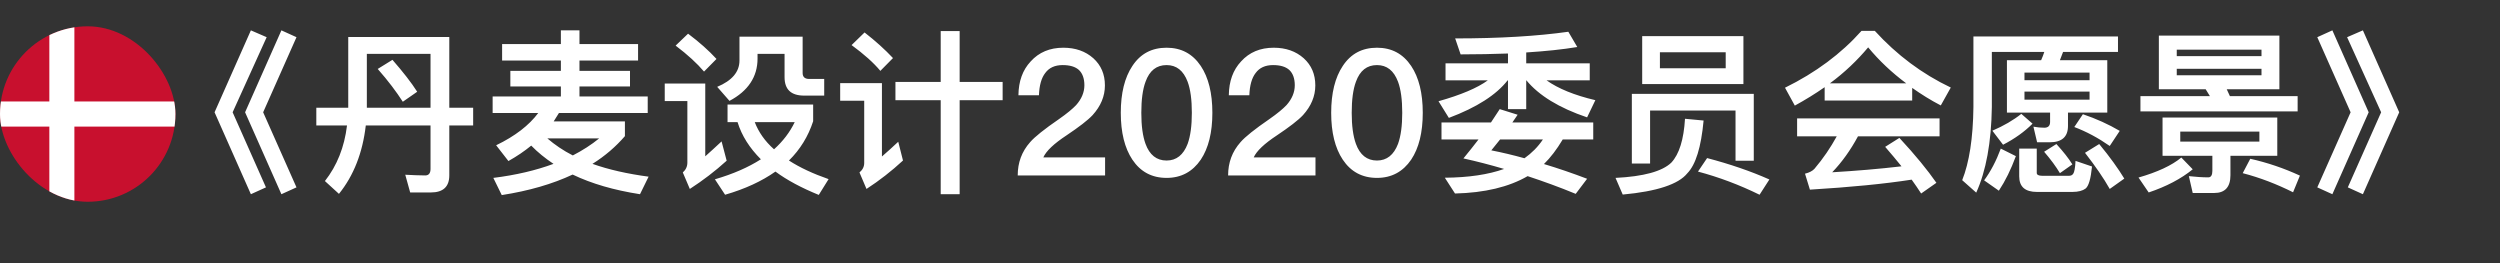 <svg width="57" height="6" viewBox="0 0 57 6" fill="none" xmlns="http://www.w3.org/2000/svg">
<rect x="0" y="0" width="57" height="6" fill="#333333" stroke="none"/>
<path d="M5.72 0.692L6.08 0.848L5.304 2.56L6.064 4.272L5.72 4.428L4.892 2.56L5.72 0.692ZM6.416 0.692L6.76 0.848L6 2.56L6.76 4.272L6.416 4.428L5.588 2.56L6.416 0.692ZM7.212 2.456H7.94V0.844H10.244V2.456H10.788V2.86H10.244V4C10.244 4.256 10.104 4.388 9.824 4.388H9.352L9.24 3.984C9.404 3.992 9.556 4 9.696 4C9.776 4 9.816 3.948 9.816 3.852V2.86H8.34C8.268 3.484 8.064 4.004 7.728 4.42L7.408 4.128C7.684 3.776 7.852 3.356 7.912 2.86H7.212V2.456ZM9.816 2.456V1.228H8.364V2.456H9.816ZM8.948 1.364C9.192 1.644 9.38 1.884 9.512 2.092L9.184 2.32C9.04 2.096 8.852 1.844 8.612 1.572L8.948 1.364ZM12.788 0.692H13.212V1.004H14.548V1.38H13.212V1.616H14.364V1.972H13.212V2.2H14.768V2.576H12.744C12.704 2.644 12.664 2.708 12.624 2.768H14.248V3.104C14.04 3.344 13.796 3.556 13.508 3.736C13.88 3.868 14.308 3.964 14.788 4.028L14.592 4.428C14 4.336 13.488 4.188 13.056 3.98C12.596 4.196 12.056 4.352 11.44 4.448L11.248 4.056C11.764 3.992 12.22 3.884 12.62 3.736C12.428 3.608 12.26 3.472 12.112 3.32C11.956 3.448 11.784 3.564 11.592 3.672L11.312 3.312C11.744 3.104 12.064 2.856 12.272 2.576H11.232V2.2H12.788V1.972H11.636V1.616H12.788V1.38H11.448V1.004H12.788V0.692ZM12.48 3.156C12.648 3.3 12.84 3.432 13.06 3.544C13.284 3.428 13.484 3.3 13.66 3.156H12.48ZM15.688 0.768C15.944 0.96 16.16 1.152 16.336 1.344L16.052 1.632C15.896 1.448 15.68 1.248 15.404 1.04L15.688 0.768ZM15.156 1.904H16.08V3.564C16.196 3.46 16.32 3.348 16.452 3.224L16.568 3.664C16.304 3.904 16.024 4.116 15.728 4.308L15.568 3.932C15.636 3.872 15.672 3.796 15.672 3.708V2.304H15.156V1.904ZM16.588 2.384H18.54V2.764C18.428 3.108 18.244 3.408 17.988 3.66C18.236 3.82 18.536 3.96 18.892 4.084L18.668 4.444C18.276 4.284 17.944 4.108 17.68 3.912C17.368 4.132 16.988 4.308 16.532 4.44L16.3 4.088C16.712 3.968 17.06 3.816 17.348 3.632C17.092 3.376 16.912 3.096 16.816 2.784H16.588V2.384ZM17.208 2.784C17.296 3.012 17.44 3.22 17.648 3.404C17.852 3.22 18.008 3.016 18.12 2.784H17.208ZM16.86 0.836H18.3V1.664C18.3 1.752 18.348 1.8 18.448 1.8H18.792V2.18H18.336C18.036 2.18 17.888 2.04 17.888 1.76V1.228H17.272V1.336C17.272 1.752 17.056 2.076 16.632 2.3L16.352 1.98C16.688 1.84 16.86 1.64 16.86 1.38V0.836ZM20.416 1.868H21.448V0.708H21.88V1.868H22.86V2.284H21.88V4.428H21.448V2.284H20.416V1.868ZM19.712 0.74C19.964 0.936 20.18 1.132 20.36 1.324L20.072 1.616C19.92 1.432 19.7 1.236 19.416 1.028L19.712 0.74ZM19.156 1.896H20.108V3.568C20.224 3.468 20.348 3.356 20.48 3.232L20.588 3.66C20.328 3.9 20.052 4.116 19.756 4.308L19.596 3.932C19.668 3.872 19.704 3.8 19.704 3.716V2.296H19.156V1.896ZM24.244 1.088C24.52 1.088 24.748 1.168 24.928 1.328C25.104 1.488 25.192 1.692 25.192 1.948C25.192 2.196 25.096 2.42 24.912 2.624C24.8 2.744 24.6 2.896 24.32 3.084C24.028 3.276 23.852 3.444 23.788 3.588H25.196V4H23.204C23.204 3.708 23.296 3.456 23.488 3.24C23.592 3.12 23.812 2.944 24.144 2.716C24.328 2.588 24.456 2.48 24.536 2.396C24.66 2.256 24.724 2.104 24.724 1.944C24.724 1.788 24.68 1.672 24.6 1.596C24.516 1.52 24.392 1.484 24.228 1.484C24.052 1.484 23.92 1.544 23.832 1.664C23.744 1.776 23.696 1.948 23.688 2.172H23.22C23.224 1.852 23.316 1.596 23.5 1.4C23.688 1.192 23.936 1.088 24.244 1.088ZM26.598 1.088C26.93 1.088 27.19 1.224 27.378 1.504C27.554 1.768 27.642 2.124 27.642 2.572C27.642 3.02 27.554 3.376 27.378 3.64C27.19 3.916 26.93 4.056 26.598 4.056C26.262 4.056 26.002 3.916 25.818 3.64C25.642 3.376 25.554 3.02 25.554 2.572C25.554 2.124 25.642 1.768 25.818 1.504C26.002 1.224 26.262 1.088 26.598 1.088ZM26.598 1.484C26.37 1.484 26.21 1.608 26.118 1.864C26.054 2.036 26.022 2.272 26.022 2.572C26.022 2.868 26.054 3.104 26.118 3.28C26.21 3.532 26.37 3.66 26.598 3.66C26.822 3.66 26.982 3.532 27.078 3.28C27.142 3.104 27.174 2.868 27.174 2.572C27.174 2.272 27.142 2.036 27.078 1.864C26.982 1.608 26.822 1.484 26.598 1.484ZM29.041 1.088C29.317 1.088 29.545 1.168 29.725 1.328C29.901 1.488 29.989 1.692 29.989 1.948C29.989 2.196 29.893 2.42 29.709 2.624C29.597 2.744 29.397 2.896 29.117 3.084C28.825 3.276 28.649 3.444 28.585 3.588H29.993V4H28.001C28.001 3.708 28.093 3.456 28.285 3.24C28.389 3.12 28.609 2.944 28.941 2.716C29.125 2.588 29.253 2.48 29.333 2.396C29.457 2.256 29.521 2.104 29.521 1.944C29.521 1.788 29.477 1.672 29.397 1.596C29.313 1.52 29.189 1.484 29.025 1.484C28.849 1.484 28.717 1.544 28.629 1.664C28.541 1.776 28.493 1.948 28.485 2.172H28.017C28.021 1.852 28.113 1.596 28.297 1.4C28.485 1.192 28.733 1.088 29.041 1.088ZM31.395 1.088C31.727 1.088 31.987 1.224 32.175 1.504C32.351 1.768 32.439 2.124 32.439 2.572C32.439 3.02 32.351 3.376 32.175 3.64C31.987 3.916 31.727 4.056 31.395 4.056C31.059 4.056 30.799 3.916 30.615 3.64C30.439 3.376 30.351 3.02 30.351 2.572C30.351 2.124 30.439 1.768 30.615 1.504C30.799 1.224 31.059 1.088 31.395 1.088ZM31.395 1.484C31.167 1.484 31.007 1.608 30.915 1.864C30.851 2.036 30.819 2.272 30.819 2.572C30.819 2.868 30.851 3.104 30.915 3.28C31.007 3.532 31.167 3.66 31.395 3.66C31.619 3.66 31.779 3.532 31.875 3.28C31.939 3.104 31.971 2.868 31.971 2.572C31.971 2.272 31.939 2.036 31.875 1.864C31.779 1.608 31.619 1.484 31.395 1.484ZM34.802 1.832H34.798V2.488H34.382V1.832H34.374C34.118 2.16 33.674 2.448 33.034 2.688L32.798 2.308C33.31 2.164 33.686 2.004 33.922 1.832H32.958V1.444H34.382V1.22C34.046 1.232 33.686 1.24 33.302 1.24L33.178 0.876C34.19 0.876 35.05 0.824 35.758 0.724L35.962 1.072C35.626 1.128 35.238 1.168 34.798 1.196V1.444H36.246V1.832H35.262C35.526 2.02 35.898 2.172 36.374 2.284L36.186 2.676C35.546 2.46 35.086 2.176 34.802 1.832ZM32.866 2.792H33.994C34.062 2.688 34.13 2.588 34.194 2.488L34.602 2.616C34.558 2.68 34.518 2.736 34.482 2.792H36.326V3.18H35.63C35.494 3.408 35.35 3.596 35.202 3.74C35.522 3.836 35.85 3.948 36.186 4.076L35.926 4.42C35.558 4.268 35.194 4.136 34.83 4.016C34.402 4.264 33.85 4.396 33.174 4.412L32.942 4.052C33.482 4.048 33.934 3.98 34.294 3.852C33.982 3.76 33.674 3.68 33.366 3.612C33.486 3.468 33.598 3.324 33.71 3.18H32.866V2.792ZM34.202 3.18C34.13 3.268 34.062 3.352 34.002 3.428C34.246 3.476 34.498 3.536 34.758 3.608C34.926 3.488 35.066 3.348 35.178 3.18H34.202ZM39.986 2.14V3.664H39.57V2.52H37.622V3.728H37.206V2.14H39.986ZM37.442 0.824H39.75V1.916H37.442V0.824ZM39.346 1.556V1.192H37.846V1.556H39.346ZM38.418 2.708L38.842 2.748C38.786 3.356 38.662 3.756 38.47 3.952C38.27 4.2 37.782 4.364 36.998 4.436L36.834 4.056C37.474 4.024 37.898 3.908 38.106 3.708C38.286 3.516 38.39 3.18 38.418 2.708ZM38.922 3.604C39.438 3.74 39.91 3.9 40.342 4.092L40.118 4.44C39.662 4.216 39.194 4.04 38.714 3.912L38.922 3.604ZM42.442 0.704H42.746C43.246 1.252 43.822 1.684 44.478 1.996L44.25 2.404C44.018 2.284 43.802 2.148 43.598 2.004V2.292H41.602V1.988C41.39 2.136 41.162 2.276 40.922 2.408L40.698 2C41.398 1.656 41.978 1.224 42.442 0.704ZM41.722 1.9H43.462C43.134 1.656 42.846 1.384 42.594 1.08C42.346 1.376 42.058 1.652 41.722 1.9ZM40.974 2.7H44.222V3.108H42.362C42.194 3.42 41.998 3.696 41.774 3.928C42.314 3.896 42.842 3.852 43.354 3.792C43.238 3.648 43.114 3.5 42.982 3.348L43.306 3.144C43.67 3.536 43.95 3.88 44.15 4.168L43.802 4.412C43.734 4.308 43.662 4.2 43.586 4.096C42.966 4.192 42.194 4.268 41.266 4.324L41.154 3.96C41.254 3.936 41.326 3.896 41.37 3.848C41.57 3.612 41.738 3.364 41.878 3.108H40.974V2.7ZM48.29 0.832V1.184H47.038C47.014 1.248 46.99 1.312 46.966 1.372H48.046V2.568H47.15V2.872C47.15 3.12 47.01 3.244 46.734 3.244H46.446L46.362 2.888C46.45 2.904 46.53 2.912 46.61 2.912C46.698 2.912 46.742 2.868 46.742 2.78V2.568H45.758V1.372H46.538C46.566 1.308 46.59 1.248 46.61 1.184H45.414V2.44C45.402 3.248 45.282 3.9 45.058 4.392L44.738 4.108C44.898 3.708 44.986 3.152 44.994 2.44V0.832H48.29ZM47.642 2.272V2.088H46.158V2.272H47.642ZM46.158 1.828H47.642V1.656H46.158V1.828ZM47.25 4.376H46.442C46.17 4.376 46.038 4.256 46.038 4.02V3.388H46.438V3.944C46.438 3.984 46.478 4.008 46.562 4.008H47.174C47.218 4.008 47.25 3.992 47.27 3.96C47.294 3.928 47.314 3.832 47.322 3.668L47.698 3.796C47.67 4.076 47.622 4.244 47.55 4.3C47.486 4.348 47.386 4.376 47.25 4.376ZM45.618 3.388L45.962 3.56C45.85 3.864 45.722 4.124 45.574 4.348L45.238 4.112C45.386 3.912 45.514 3.668 45.618 3.388ZM46.886 3.284C47.046 3.46 47.166 3.612 47.25 3.748L46.966 3.948C46.878 3.8 46.758 3.636 46.606 3.46L46.886 3.284ZM47.862 3.284C48.11 3.584 48.298 3.848 48.434 4.072L48.102 4.308C47.962 4.06 47.774 3.788 47.538 3.484L47.862 3.284ZM46.086 2.596L46.342 2.82C46.158 3.004 45.934 3.164 45.67 3.3L45.426 2.98C45.686 2.868 45.906 2.74 46.086 2.596ZM47.49 2.604C47.798 2.708 48.078 2.836 48.33 2.984L48.102 3.328C47.838 3.144 47.57 3 47.294 2.896L47.49 2.604ZM49.306 2.68H51.922V3.552H50.854V3.996C50.854 4.264 50.73 4.4 50.486 4.4H49.994L49.906 4.016C50.062 4.032 50.21 4.044 50.35 4.044C50.41 4.044 50.442 3.992 50.442 3.896V3.552H49.306V2.68ZM51.514 3.228V3H49.71V3.228H51.514ZM49.222 0.812H51.97V2.036H50.77C50.794 2.084 50.818 2.136 50.842 2.192H52.386V2.54H48.802V2.192H50.386C50.354 2.136 50.322 2.084 50.29 2.036H49.222V0.812ZM51.562 1.716V1.568H49.63V1.716H51.562ZM49.63 1.28H51.562V1.132H49.63V1.28ZM51.306 3.62C51.698 3.708 52.074 3.836 52.438 4.004L52.282 4.384C51.914 4.2 51.534 4.052 51.134 3.948L51.306 3.62ZM49.734 3.592L49.994 3.86C49.73 4.076 49.394 4.252 48.99 4.388L48.758 4.048C49.19 3.924 49.518 3.772 49.734 3.592ZM53.178 0.692L54.006 2.56L53.178 4.428L52.834 4.272L53.594 2.56L52.834 0.848L53.178 0.692ZM53.874 0.692L54.702 2.56L53.874 4.428L53.53 4.272L54.29 2.56L53.514 0.848L53.874 0.692Z" fill="white"/>
<g clip-path="url(#clip0_248_864)">
<path d="M0 0.6H4.001V4.6H0V0.6Z" fill="#C8102E"/>
<path d="M1.125 0.6H1.696V4.6H1.125V0.6Z" fill="white"/>
<path d="M0 2.314H4.001V2.886H0V2.314Z" fill="white"/>
</g>
<defs>
<clipPath id="clip0_248_864">
<rect y="0.6" width="4" height="4" rx="2" fill="white"/>
</clipPath>
</defs>
</svg>

